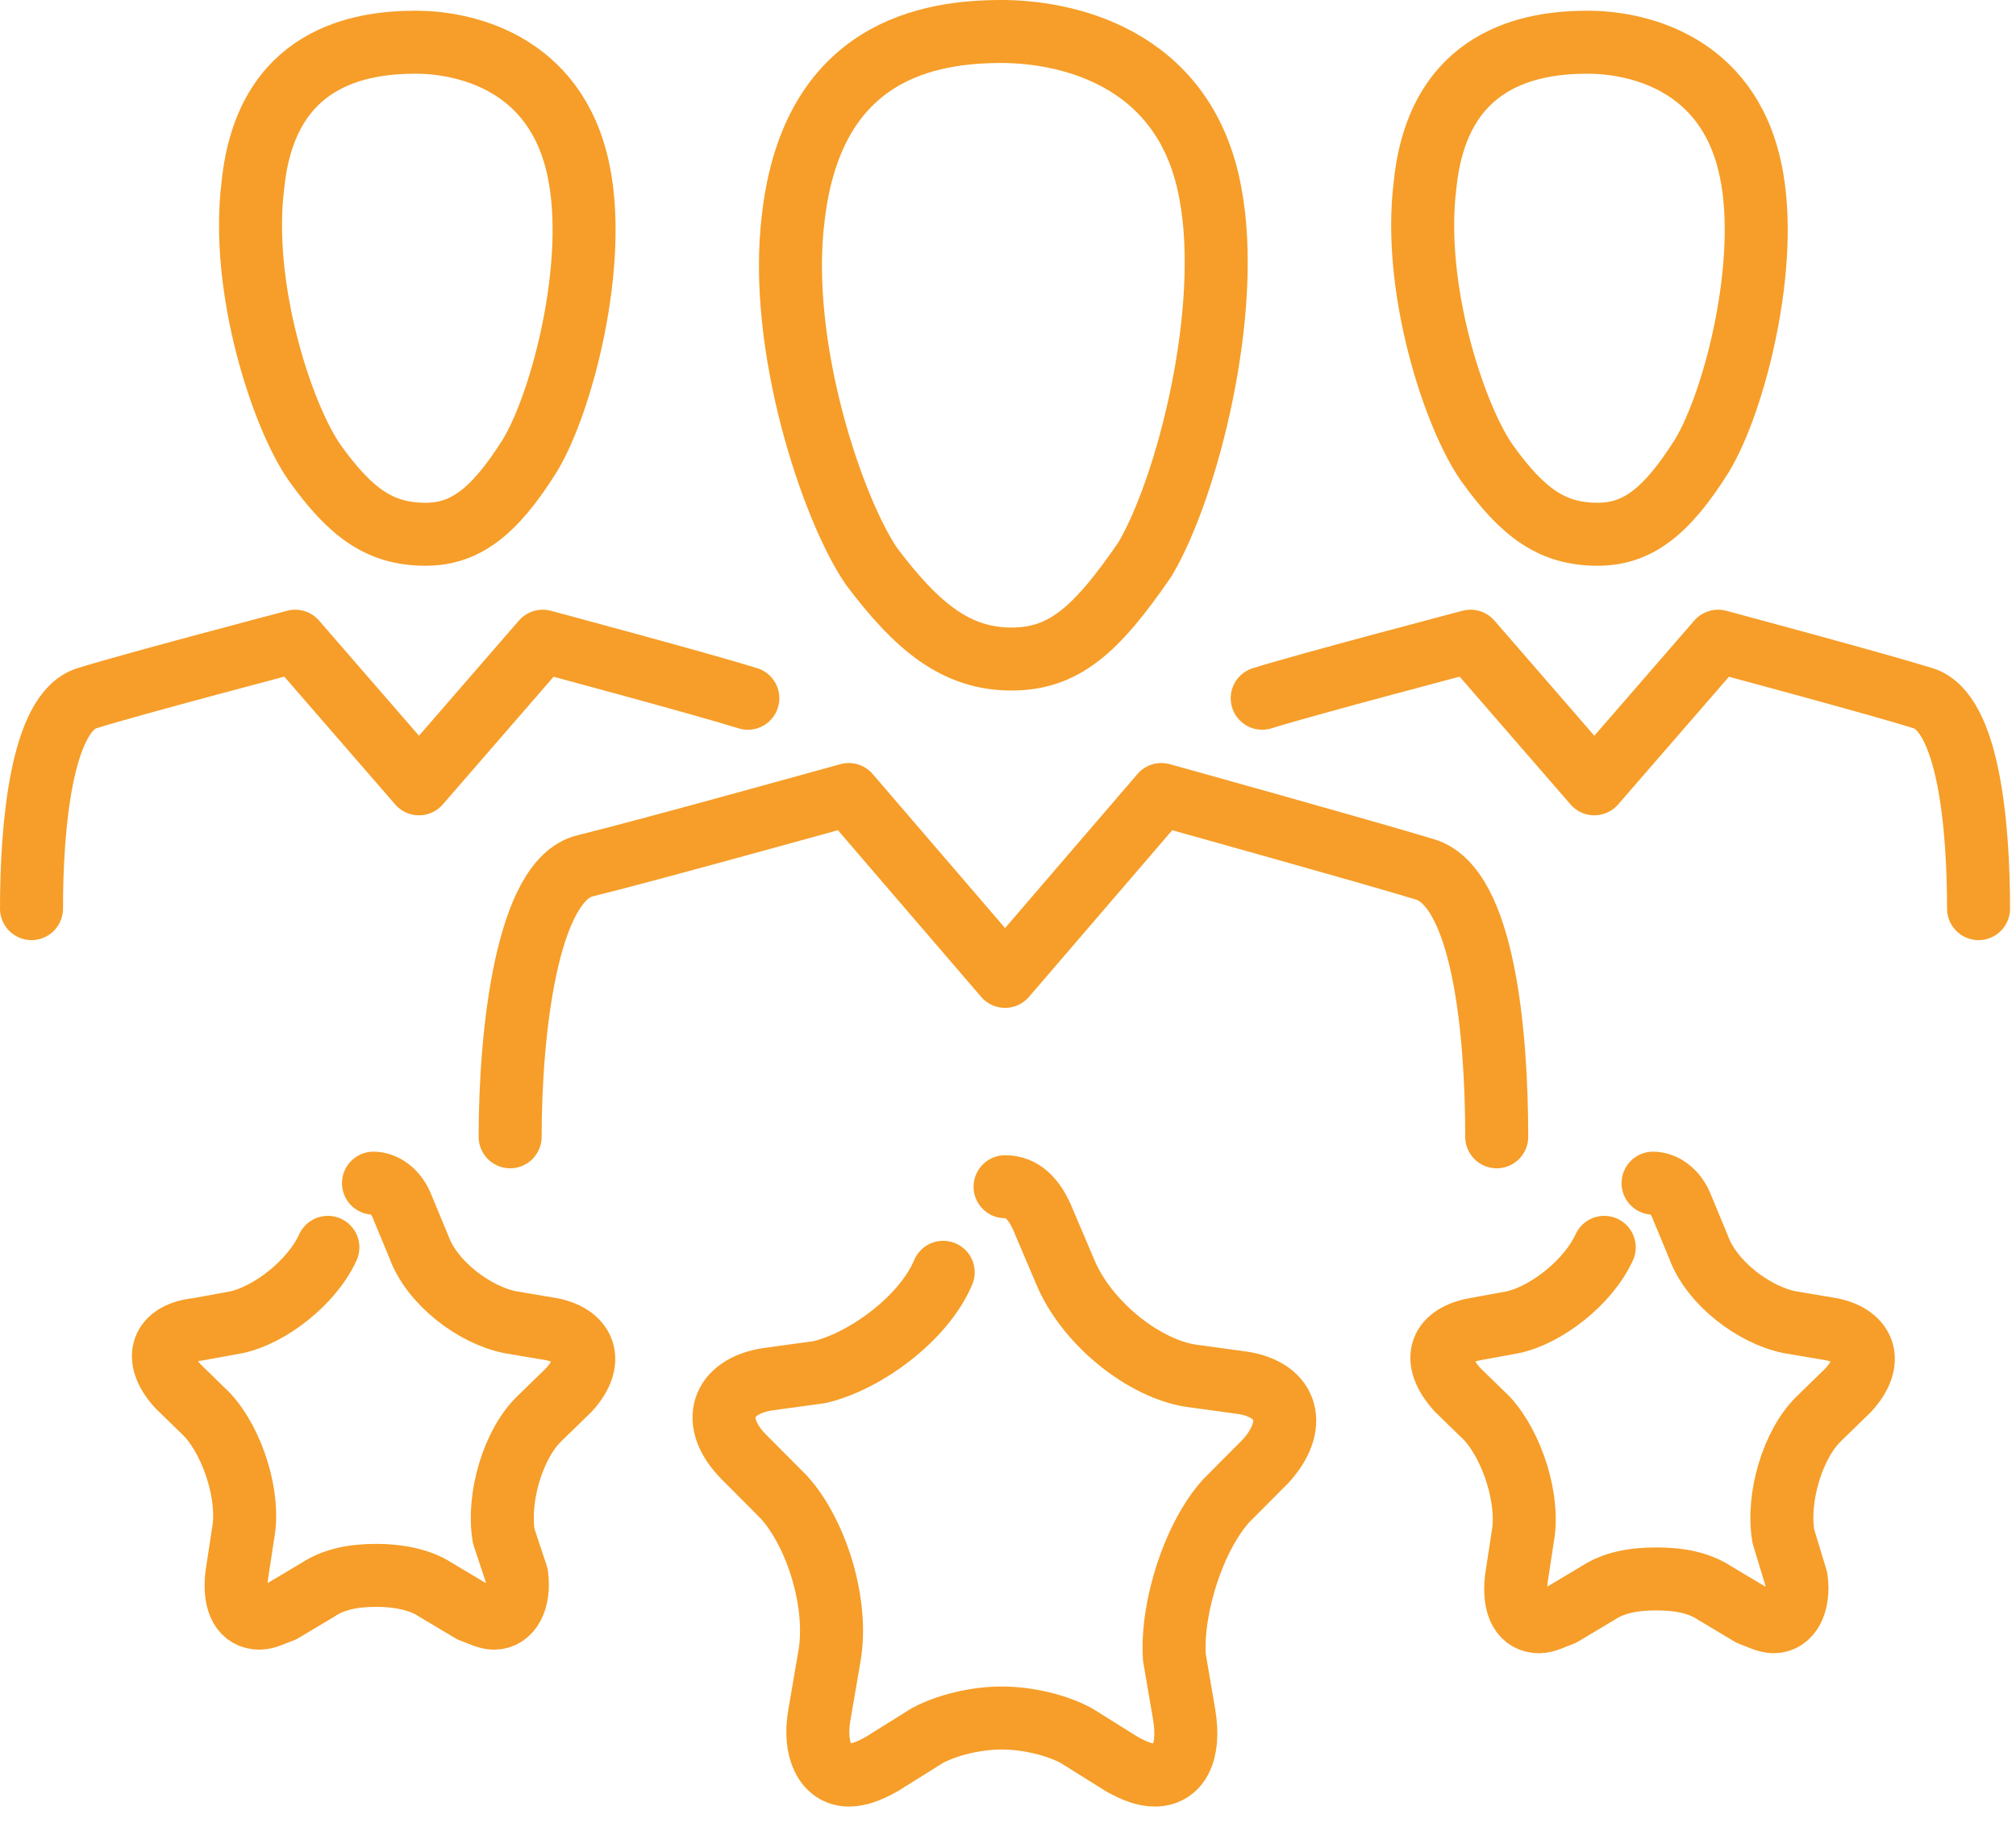 <svg width="64" height="58" viewBox="0 0 64 58" fill="none" xmlns="http://www.w3.org/2000/svg">
<path d="M47.515 36.095C47.515 32.812 47.102 28.171 45.241 27.605C43.381 27.038 36.869 25.227 36.869 25.227L31.907 31.001L26.945 25.227C26.945 25.227 20.433 27.038 18.573 27.491C16.712 27.944 16.195 32.812 16.195 36.095" stroke="#F69E29" stroke-width="2" stroke-miterlimit="10" stroke-linecap="round" stroke-linejoin="round"/>
<path d="M38.417 6.094C37.59 1.679 33.663 1 31.802 1C29.528 1 25.807 1.566 25.186 6.887C24.67 10.963 26.427 16.17 27.667 17.982C29.114 19.906 30.355 20.925 32.112 20.925C33.766 20.925 34.8 20.019 36.35 17.755C37.694 15.491 39.141 9.83 38.417 6.094Z" stroke="#F69E29" stroke-width="2" stroke-miterlimit="10" stroke-linecap="round" stroke-linejoin="round"/>
<path d="M23.741 22.17C22.294 21.717 17.229 20.359 17.229 20.359L13.301 24.887L9.373 20.359C9.373 20.359 4.204 21.717 2.757 22.17C1.31 22.623 1 26.246 1 28.85" stroke="#F69E29" stroke-width="2" stroke-miterlimit="10" stroke-linecap="round" stroke-linejoin="round"/>
<path d="M18.366 5.415C17.643 1.906 14.645 1.34 13.198 1.34C11.441 1.34 8.443 1.793 8.03 5.868C7.616 9.151 8.96 13.227 9.994 14.699C11.131 16.284 12.061 16.963 13.508 16.963C14.749 16.963 15.679 16.284 16.816 14.472C17.85 12.774 18.987 8.359 18.366 5.415Z" stroke="#F69E29" stroke-width="2" stroke-miterlimit="10" stroke-linecap="round" stroke-linejoin="round"/>
<path d="M62.811 28.85C62.811 26.246 62.501 22.623 61.054 22.17C59.607 21.717 54.542 20.359 54.542 20.359L50.614 24.887L46.686 20.359C46.686 20.359 41.517 21.717 40.07 22.17" stroke="#F69E29" stroke-width="2" stroke-miterlimit="10" stroke-linecap="round" stroke-linejoin="round"/>
<path d="M55.577 5.415C54.854 1.906 51.856 1.34 50.409 1.34C48.652 1.34 45.654 1.793 45.241 5.868C44.827 9.151 46.171 13.227 47.205 14.699C48.342 16.284 49.272 16.963 50.719 16.963C51.96 16.963 52.89 16.284 54.027 14.472C55.061 12.774 56.198 8.359 55.577 5.415Z" stroke="#F69E29" stroke-width="2" stroke-miterlimit="10" stroke-linecap="round" stroke-linejoin="round"/>
<path d="M29.943 40.397C29.323 41.869 27.462 43.227 26.015 43.567L24.361 43.794C22.914 44.02 22.501 45.152 23.638 46.284L24.878 47.529C25.912 48.662 26.636 50.926 26.325 52.624L26.015 54.435C25.809 55.568 26.222 56.36 26.946 56.36C27.256 56.36 27.566 56.247 27.979 56.02L29.426 55.115C30.047 54.775 30.977 54.549 31.804 54.549C32.631 54.549 33.561 54.775 34.181 55.115L35.628 56.02C36.042 56.247 36.352 56.36 36.662 56.36C37.386 56.36 37.799 55.681 37.592 54.435L37.282 52.624C37.179 51.039 37.902 48.775 38.936 47.643L40.176 46.397C41.21 45.265 40.9 44.133 39.453 43.907L37.799 43.68C36.352 43.454 34.595 42.095 33.871 40.51L33.148 38.812C32.837 38.02 32.424 37.68 31.907 37.68" stroke="#F69E29" stroke-width="2" stroke-miterlimit="10" stroke-linecap="round" stroke-linejoin="round"/>
<path d="M50.928 39.605C50.411 40.737 49.067 41.756 48.034 41.982L46.793 42.209C45.656 42.435 45.45 43.227 46.276 44.133L47.207 45.039C48.034 45.944 48.55 47.643 48.344 48.775L48.137 50.133C48.034 51.039 48.344 51.492 48.861 51.492C49.067 51.492 49.274 51.379 49.584 51.265L50.721 50.586C51.238 50.246 51.858 50.133 52.582 50.133C53.305 50.133 53.925 50.246 54.442 50.586L55.579 51.265C55.889 51.379 56.096 51.492 56.303 51.492C56.82 51.492 57.13 50.926 57.026 50.133L56.613 48.775C56.406 47.529 56.923 45.831 57.75 45.039L58.68 44.133C59.507 43.227 59.197 42.435 58.163 42.209L56.82 41.982C55.683 41.756 54.339 40.737 53.925 39.605L53.409 38.359C53.202 37.793 52.788 37.567 52.478 37.567" stroke="#F69E29" stroke-width="2" stroke-miterlimit="10" stroke-linecap="round" stroke-linejoin="round"/>
<path d="M10.409 39.605C9.893 40.737 8.549 41.756 7.515 41.982L6.275 42.209C5.138 42.322 4.828 43.114 5.655 44.02L6.585 44.926C7.412 45.831 7.929 47.529 7.722 48.662L7.515 50.02C7.412 50.926 7.722 51.379 8.239 51.379C8.446 51.379 8.652 51.265 8.962 51.152L10.1 50.473C10.616 50.133 11.236 50.02 11.96 50.02C12.58 50.02 13.304 50.133 13.821 50.473L14.958 51.152C15.268 51.265 15.475 51.379 15.681 51.379C16.198 51.379 16.508 50.813 16.405 50.02L15.991 48.775C15.785 47.529 16.301 45.831 17.128 45.039L18.059 44.133C18.886 43.227 18.576 42.435 17.542 42.209L16.198 41.982C15.061 41.756 13.717 40.737 13.304 39.605L12.787 38.359C12.58 37.793 12.167 37.567 11.857 37.567" stroke="#F69E29" stroke-width="2" stroke-miterlimit="10" stroke-linecap="round" stroke-linejoin="round"/>
</svg>
